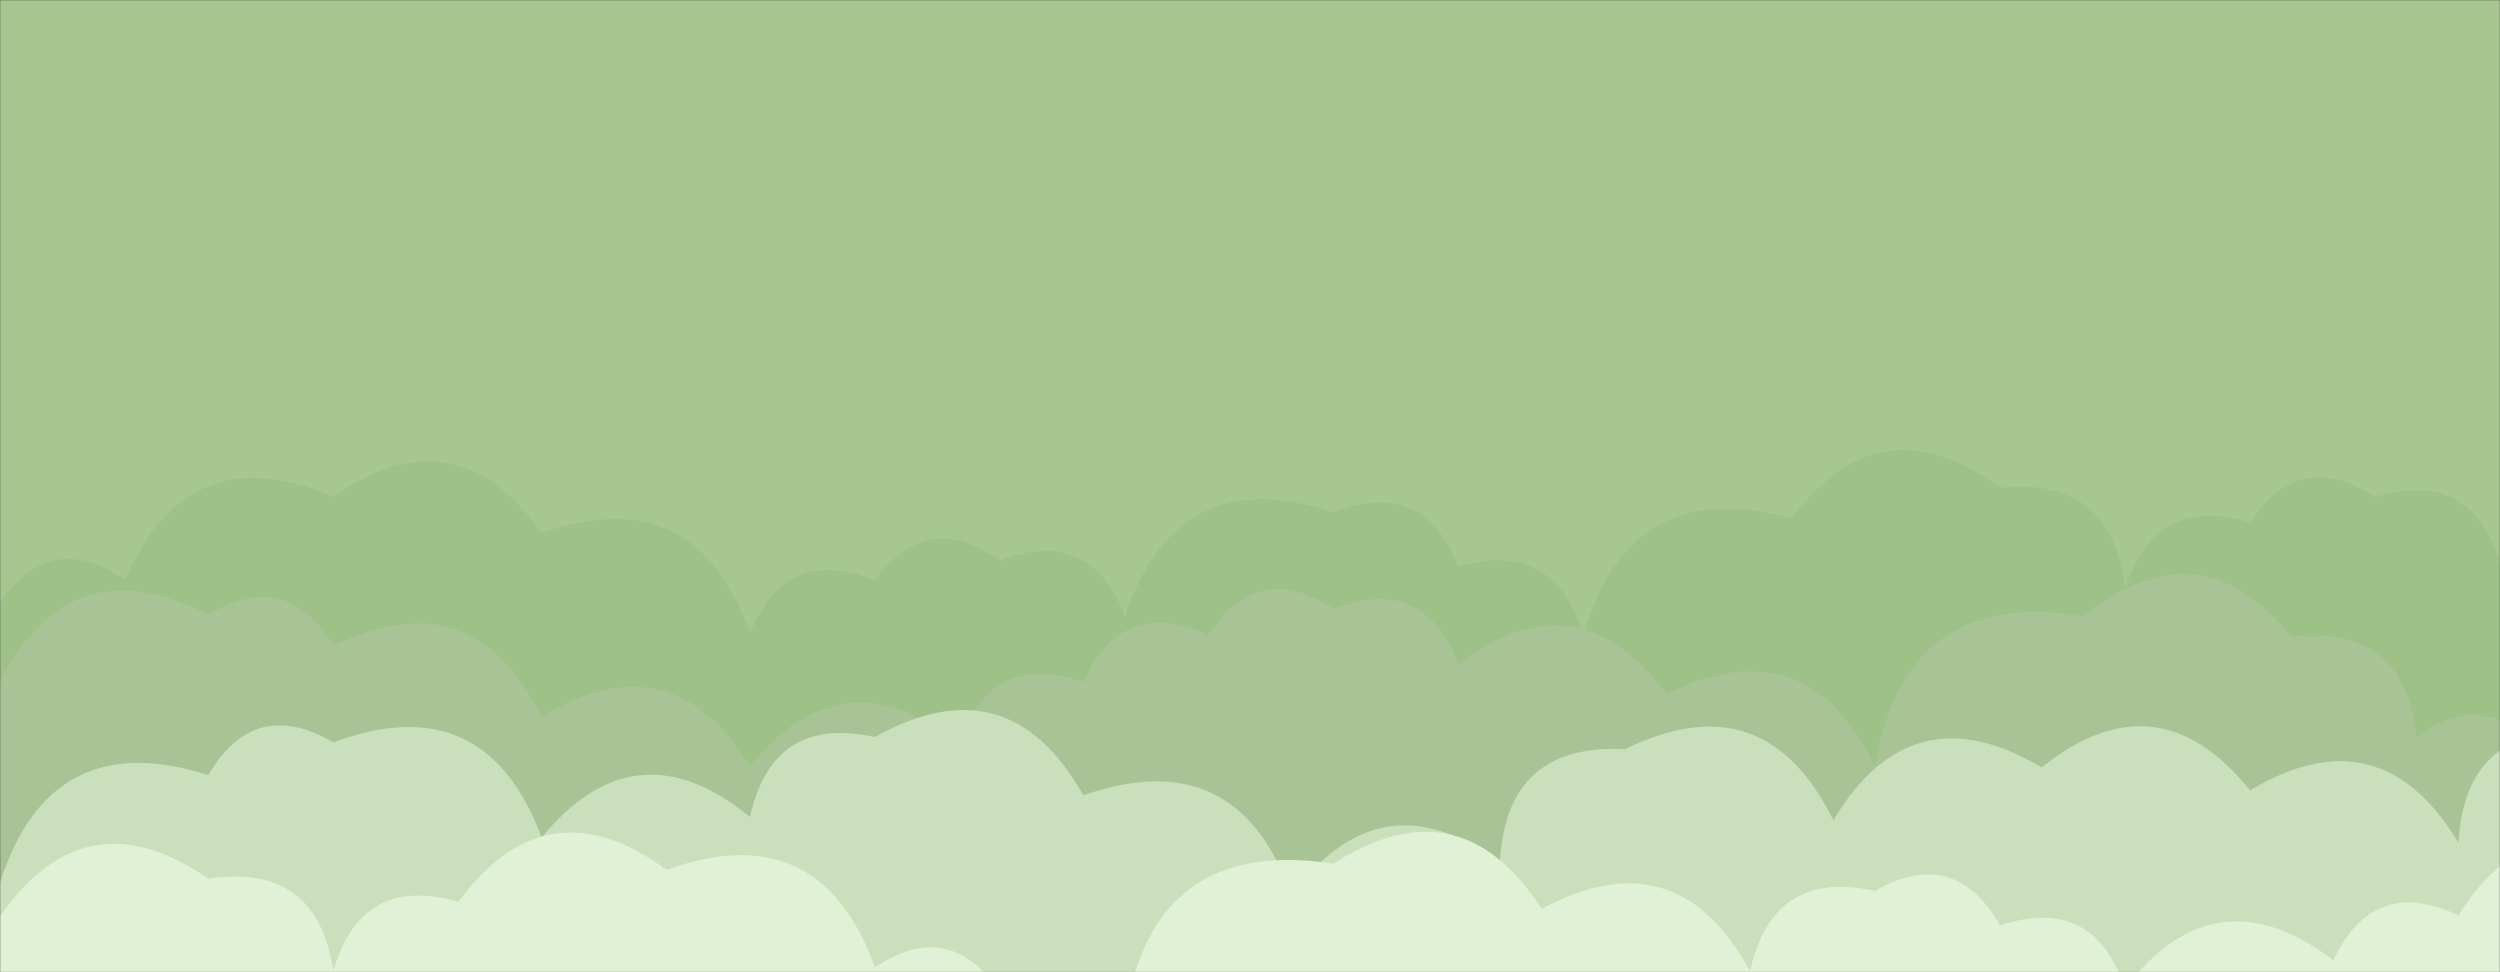 <svg xmlns="http://www.w3.org/2000/svg" version="1.1" xmlns:xlink="http://www.w3.org/1999/xlink" xmlns:svgjs="http://svgjs.dev/svgjs" width="1440" height="560" preserveAspectRatio="none" viewBox="0 0 1440 560"><rect x="0" y="0" width="1440" height="560" fill="#333333" stroke="none"/><g mask="url(&quot;#SvgjsMask1020&quot;)" fill="none"><rect width="1440" height="560" x="0" y="0" fill="rgba(166, 200, 144, 1)"></rect><path d="M1512 560L0 560 L0 346.9Q29.58 304.48, 72 334.05Q108.01 250.06, 192 286.08Q262.47 236.55, 312 307.03Q400.8 275.83, 432 364.63Q452.85 313.48, 504 334.32Q534.31 292.63, 576 322.94Q627.97 302.91, 648 354.89Q678.11 265, 768 295.1Q819.54 274.64, 840 326.18Q896.18 310.37, 912 366.55Q938.04 272.59, 1032 298.62Q1083.15 229.77, 1152 280.93Q1217.38 274.31, 1224 339.7Q1240.62 284.32, 1296 300.94Q1324.66 257.61, 1368 286.27Q1423.02 269.29, 1440 324.32Q1488.83 301.14, 1512 349.97z" fill="rgba(158, 193, 135, 1)"></path><path d="M1464 560L0 560 L0 392.39Q40.85 313.24, 120 354.09Q164.96 327.05, 192 372.02Q272.56 332.58, 312 413.14Q386.03 367.17, 432 441.21Q485.71 374.92, 552 428.64Q570.07 374.71, 624 392.78Q646.45 343.23, 696 365.68Q724.47 322.15, 768 350.62Q819.88 330.5, 840 382.39Q908.59 330.98, 960 399.56Q1040.78 360.34, 1080 441.11Q1096.94 338.06, 1200 355Q1265.84 300.84, 1320 366.67Q1384.7 359.37, 1392 424.07Q1434.12 394.19, 1464 436.31z" fill="rgba(168, 196, 150, 1)"></path><path d="M1488 560L0 560 L0 508.47Q28.99 417.46, 120 446.45Q146.59 401.04, 192 427.63Q279.4 395.03, 312 482.43Q366.08 416.51, 432 470.6Q444.97 411.57, 504 424.54Q580.77 381.31, 624 458.09Q713.01 427.1, 744 516.11Q794.15 446.26, 864 496.42Q867.57 427.99, 936 431.56Q1016.47 392.03, 1056 472.5Q1100.78 397.28, 1176 442.07Q1242.62 388.69, 1296 455.3Q1371.04 410.34, 1416 485.38Q1420.06 417.44, 1488 421.49z" fill="rgba(202, 224, 188, 1)"></path><path d="M1536 560L0 560 L0 527.87Q49.13 457, 120 506.12Q182.55 496.67, 192 559.23Q208.12 503.35, 264 519.47Q314.8 450.27, 384 501.07Q472.02 469.09, 504 557.11Q547.31 528.42, 576 571.73Q618.78 542.51, 648 585.3Q664.11 481.4, 768 497.51Q841.02 450.53, 888 523.55Q965.96 481.51, 1008 559.47Q1020.82 500.29, 1080 513.11Q1125.94 487.05, 1152 532.99Q1206.23 515.22, 1224 569.45Q1275.81 501.26, 1344 553.07Q1367.1 504.16, 1416 527.26Q1462.49 453.75, 1536 500.25z" fill="rgba(224, 241, 213, 1)"></path></g><defs><mask id="SvgjsMask1020"><rect width="1440" height="560" fill="#ffffff"></rect></mask></defs></svg>